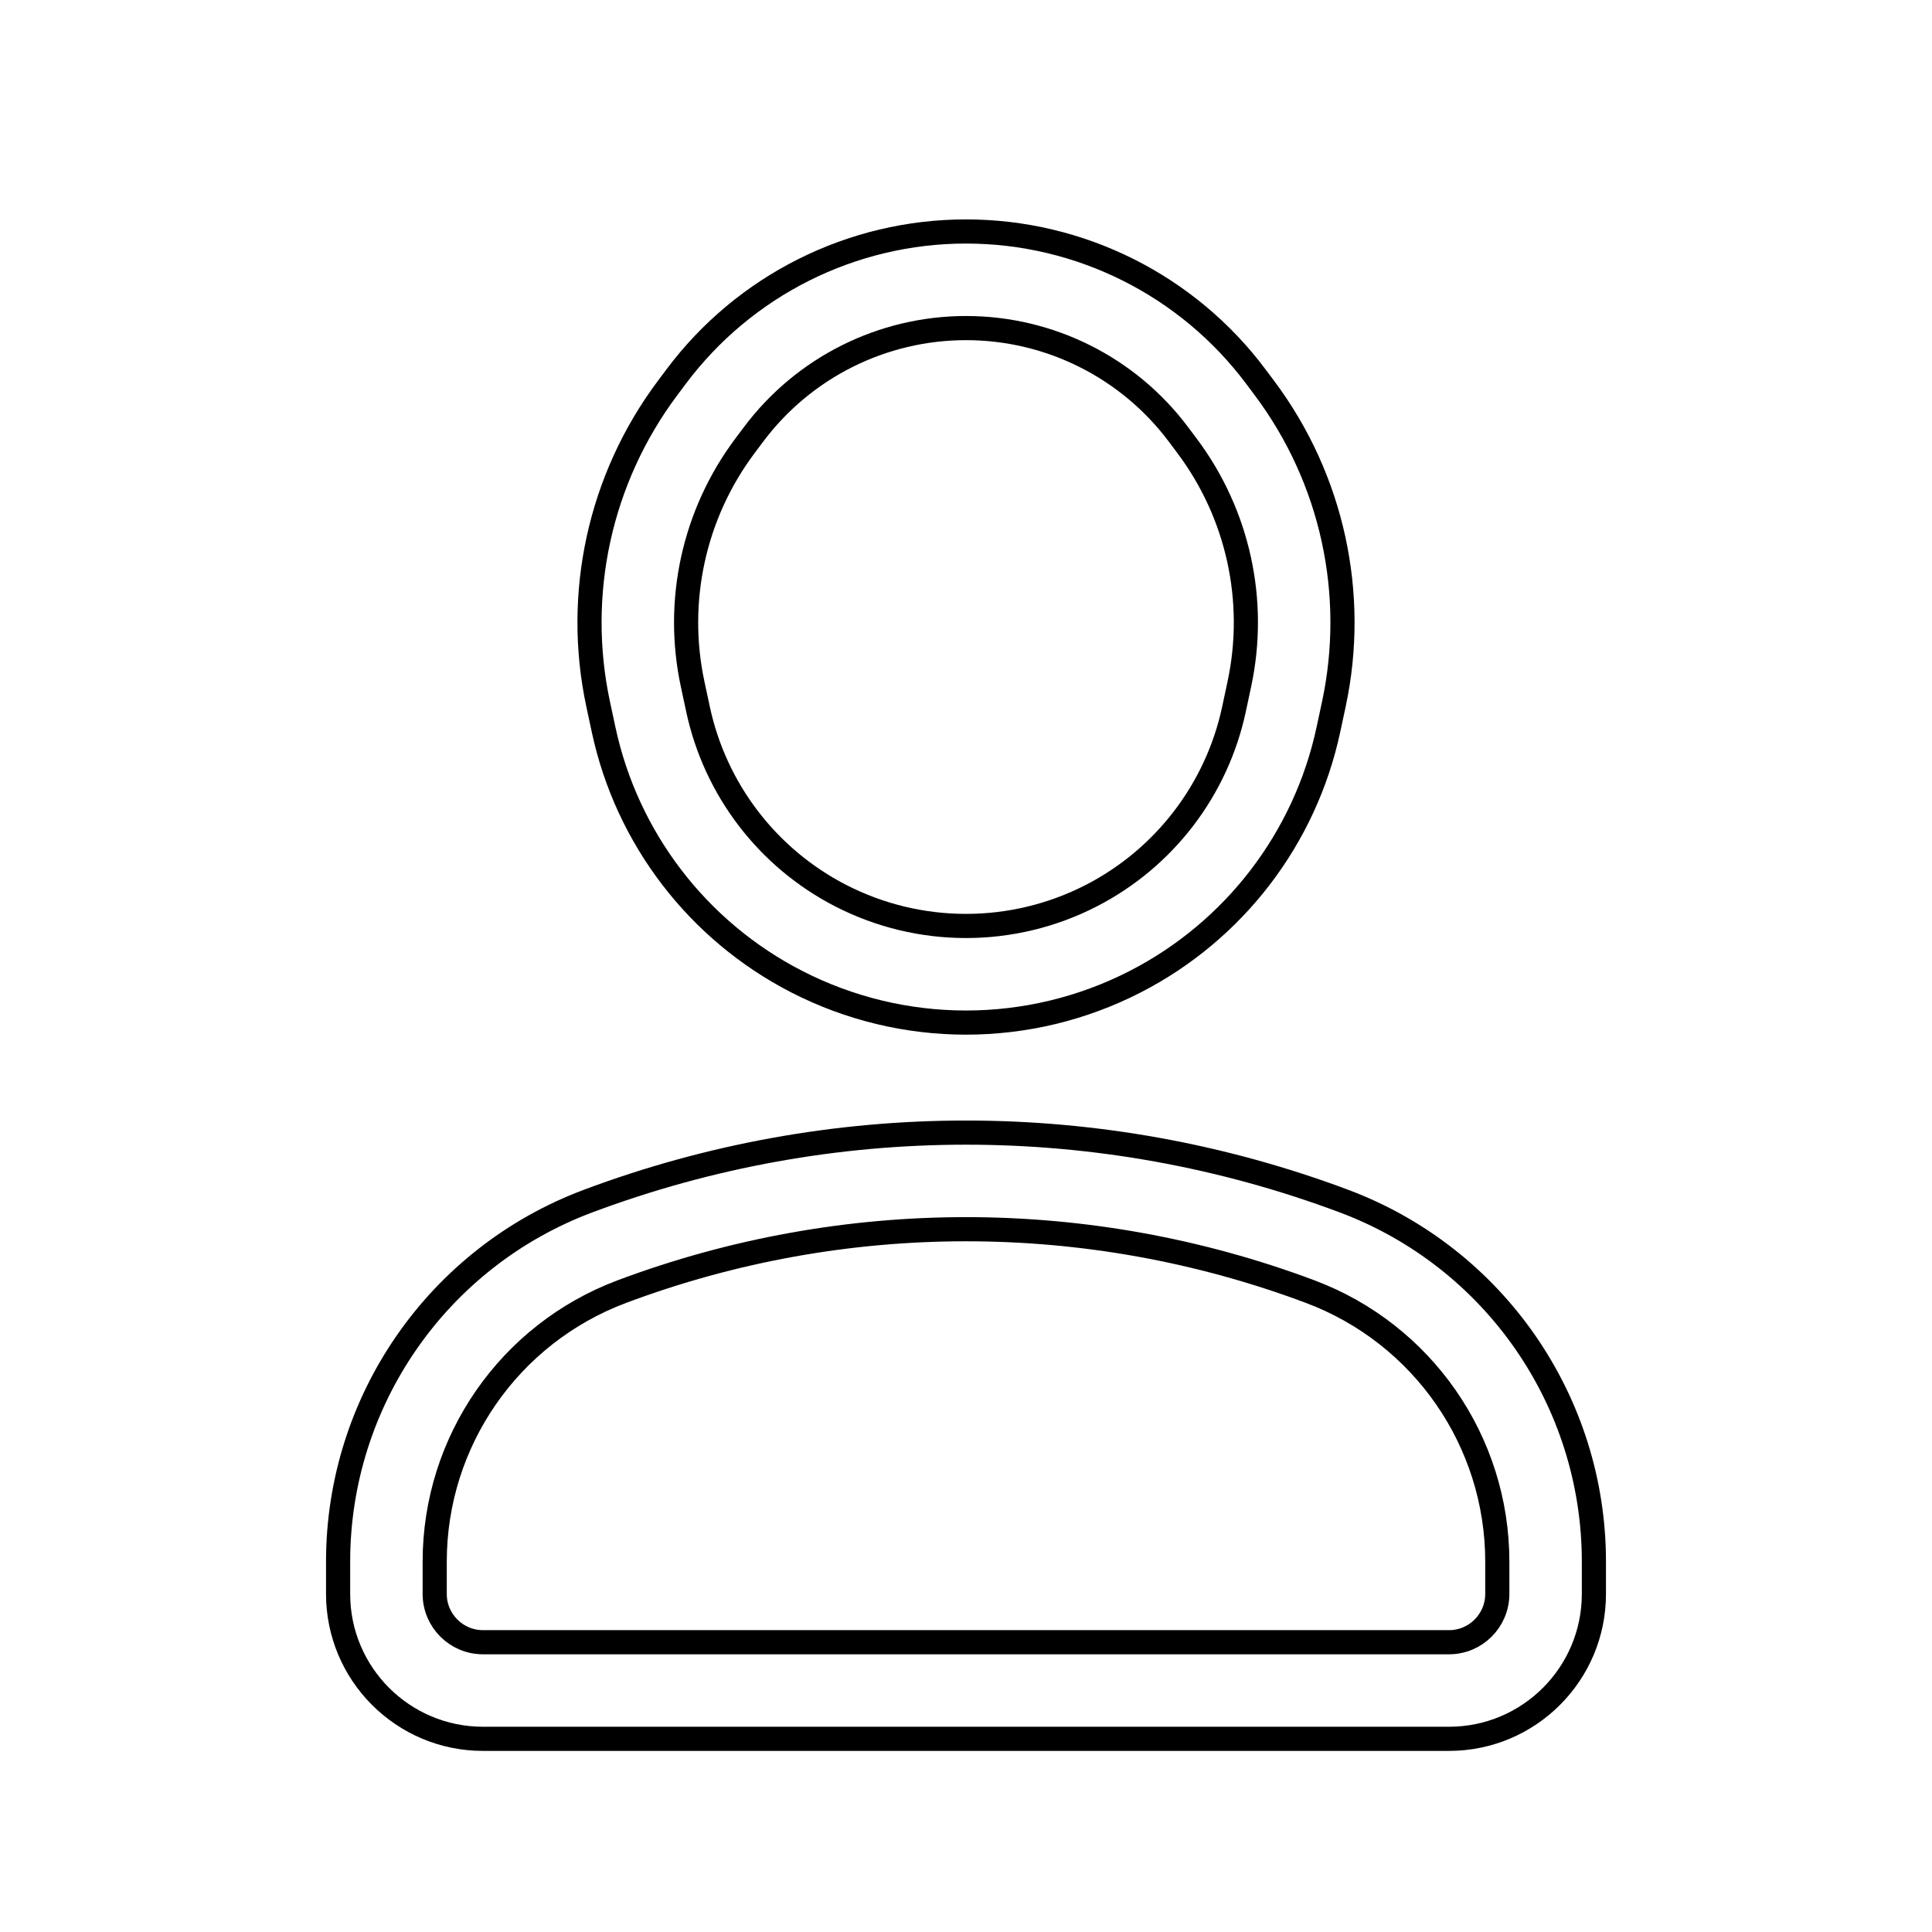 <svg width="80" height="80" viewBox="0 0 80 80" fill="none" xmlns="http://www.w3.org/2000/svg">
  <path fill-rule="evenodd" clip-rule="evenodd" d="M55.007 30.207C54.044 34.71 51.109 38.542 47.012 40.647C42.611 42.908 37.389 42.908 32.988 40.647C28.891 38.542 25.956 34.71 24.993 30.207L24.769 29.162C23.791 24.592 24.836 19.823 27.634 16.08L27.993 15.6C30.823 11.814 35.273 9.585 40 9.585C44.727 9.585 49.177 11.814 52.007 15.6L52.366 16.08C55.164 19.823 56.209 24.592 55.231 29.162L55.007 30.207ZM34.815 37.089C38.07 38.76 41.93 38.76 45.185 37.089C48.213 35.533 50.383 32.699 51.096 29.37L51.319 28.325C52.056 24.884 51.269 21.293 49.163 18.475L48.803 17.995C46.728 15.219 43.466 13.585 40 13.585C36.534 13.585 33.272 15.219 31.197 17.995L30.837 18.475C28.731 21.293 27.944 24.884 28.68 28.325L28.904 29.37C29.617 32.699 31.787 35.533 34.815 37.089Z" stroke="currentColor" stroke-linecap="round" stroke-linejoin="round" />
  <path fill-rule="evenodd" clip-rule="evenodd" d="M66 64.664C66 58.018 61.877 52.069 55.653 49.736C45.56 45.953 34.44 45.953 24.347 49.736C18.123 52.069 14 58.018 14 64.664V66.001C14 69.314 16.686 72.001 20 72.001H60C63.314 72.001 66 69.314 66 66.001V64.664ZM25.751 53.482C34.938 50.038 45.062 50.038 54.249 53.482C58.911 55.229 62 59.685 62 64.664V66.001C62 67.105 61.105 68.001 60 68.001H20C18.895 68.001 18 67.105 18 66.001V64.664C18 59.685 21.089 55.229 25.751 53.482Z" stroke="currentColor" stroke-linecap="round" stroke-linejoin="round" />
</svg>